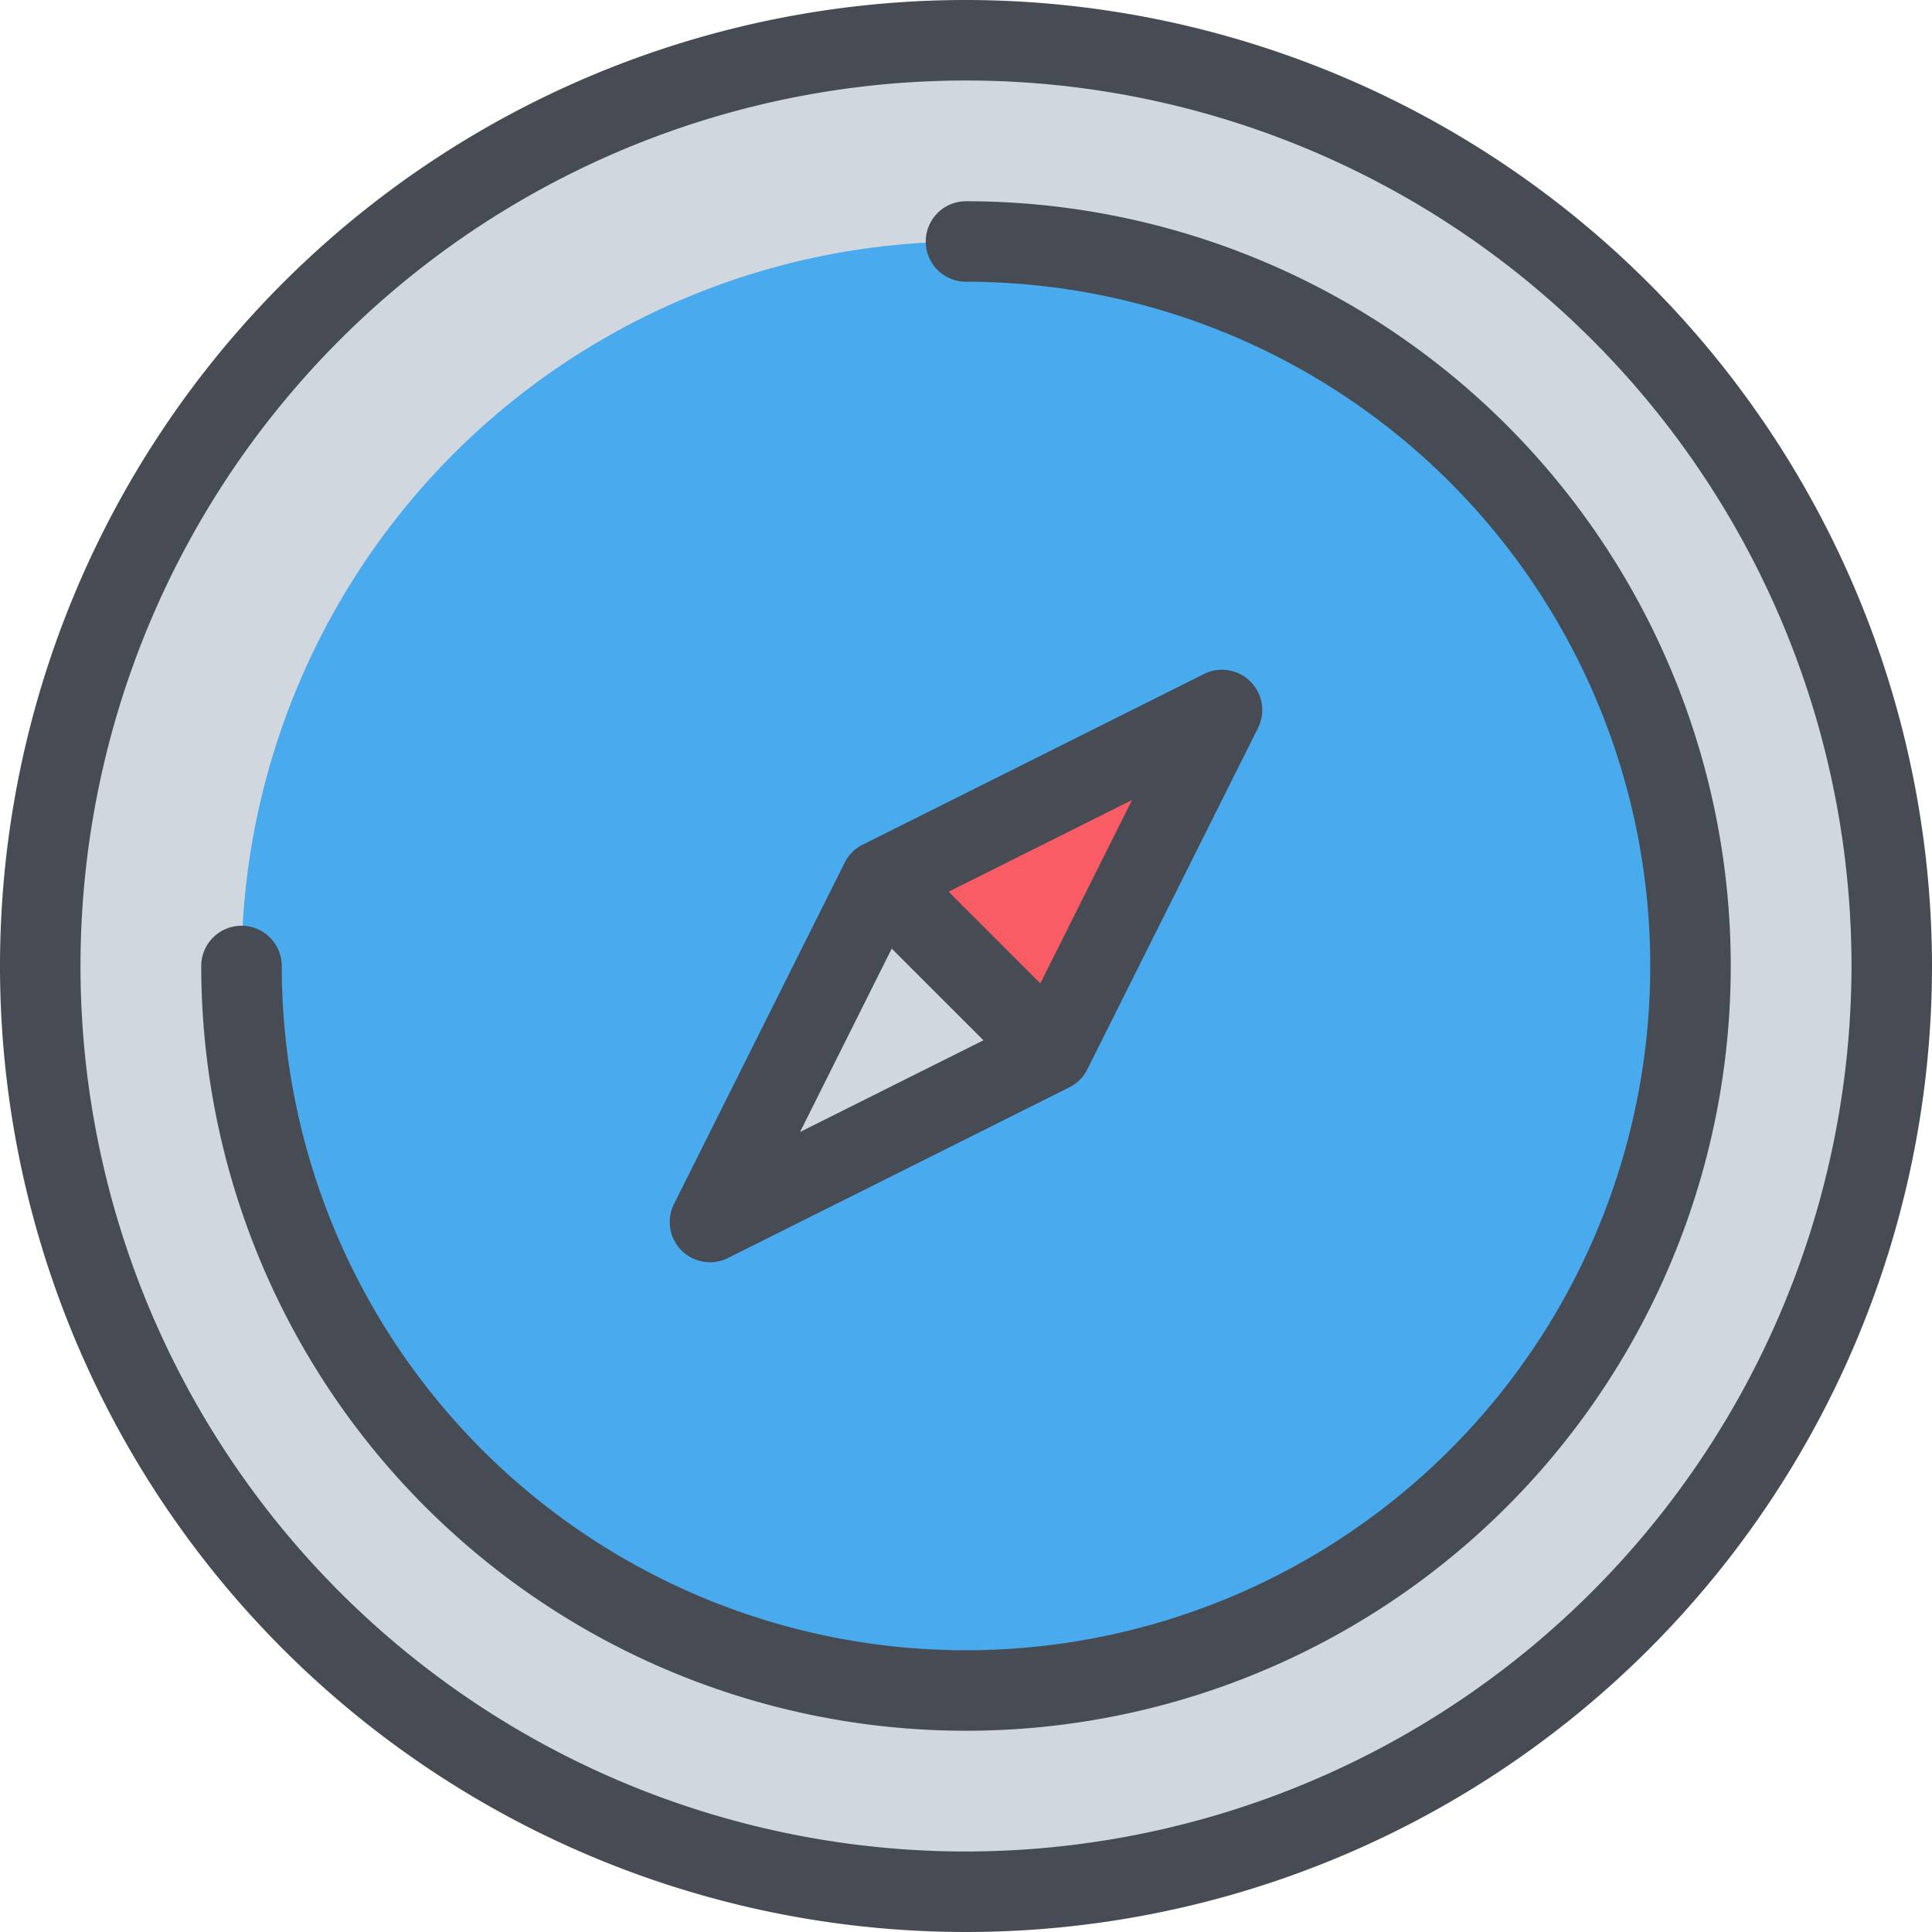 <svg xmlns="http://www.w3.org/2000/svg" viewBox="0 0 48 48"><g data-name="10-Safari"><circle cx="24" cy="24" r="23" fill="#d0d7df"/><circle cx="24" cy="24" r="18" fill="#49aaee"/><g data-name="&lt;Group&gt;"><polygon fill="#fa5c66" points="30.36 17.64 26.12 26.12 21.88 21.88 30.36 17.64"/><polygon fill="#d0d7df" points="26.12 26.12 17.64 30.36 21.88 21.88 26.12 26.12"/><path fill="#474c54" d="M24,0A24,24,0,1,0,48,24,24.027,24.027,0,0,0,24,0Zm0,46A22,22,0,1,1,46,24,22.025,22.025,0,0,1,24,46Z"/><path fill="#474c54" d="M17.64,31.36a1,1,0,0,0,.447-.105l8.48-4.24a1,1,0,0,0,.447-.447l4.24-8.48a1,1,0,0,0-1.342-1.342l-8.48,4.24a1,1,0,0,0-.447.447l-4.24,8.48a1,1,0,0,0,.895,1.447Zm8.207-6.928-2.278-2.278,4.556-2.278Zm-3.692-.864,2.278,2.278-4.556,2.278Z"/><path fill="#474c54" d="M24,5a1,1,0,0,0,0,2A17,17,0,1,1,7,24a1,1,0,0,0-2,0A19,19,0,1,0,24,5Z"/></g></g></svg>